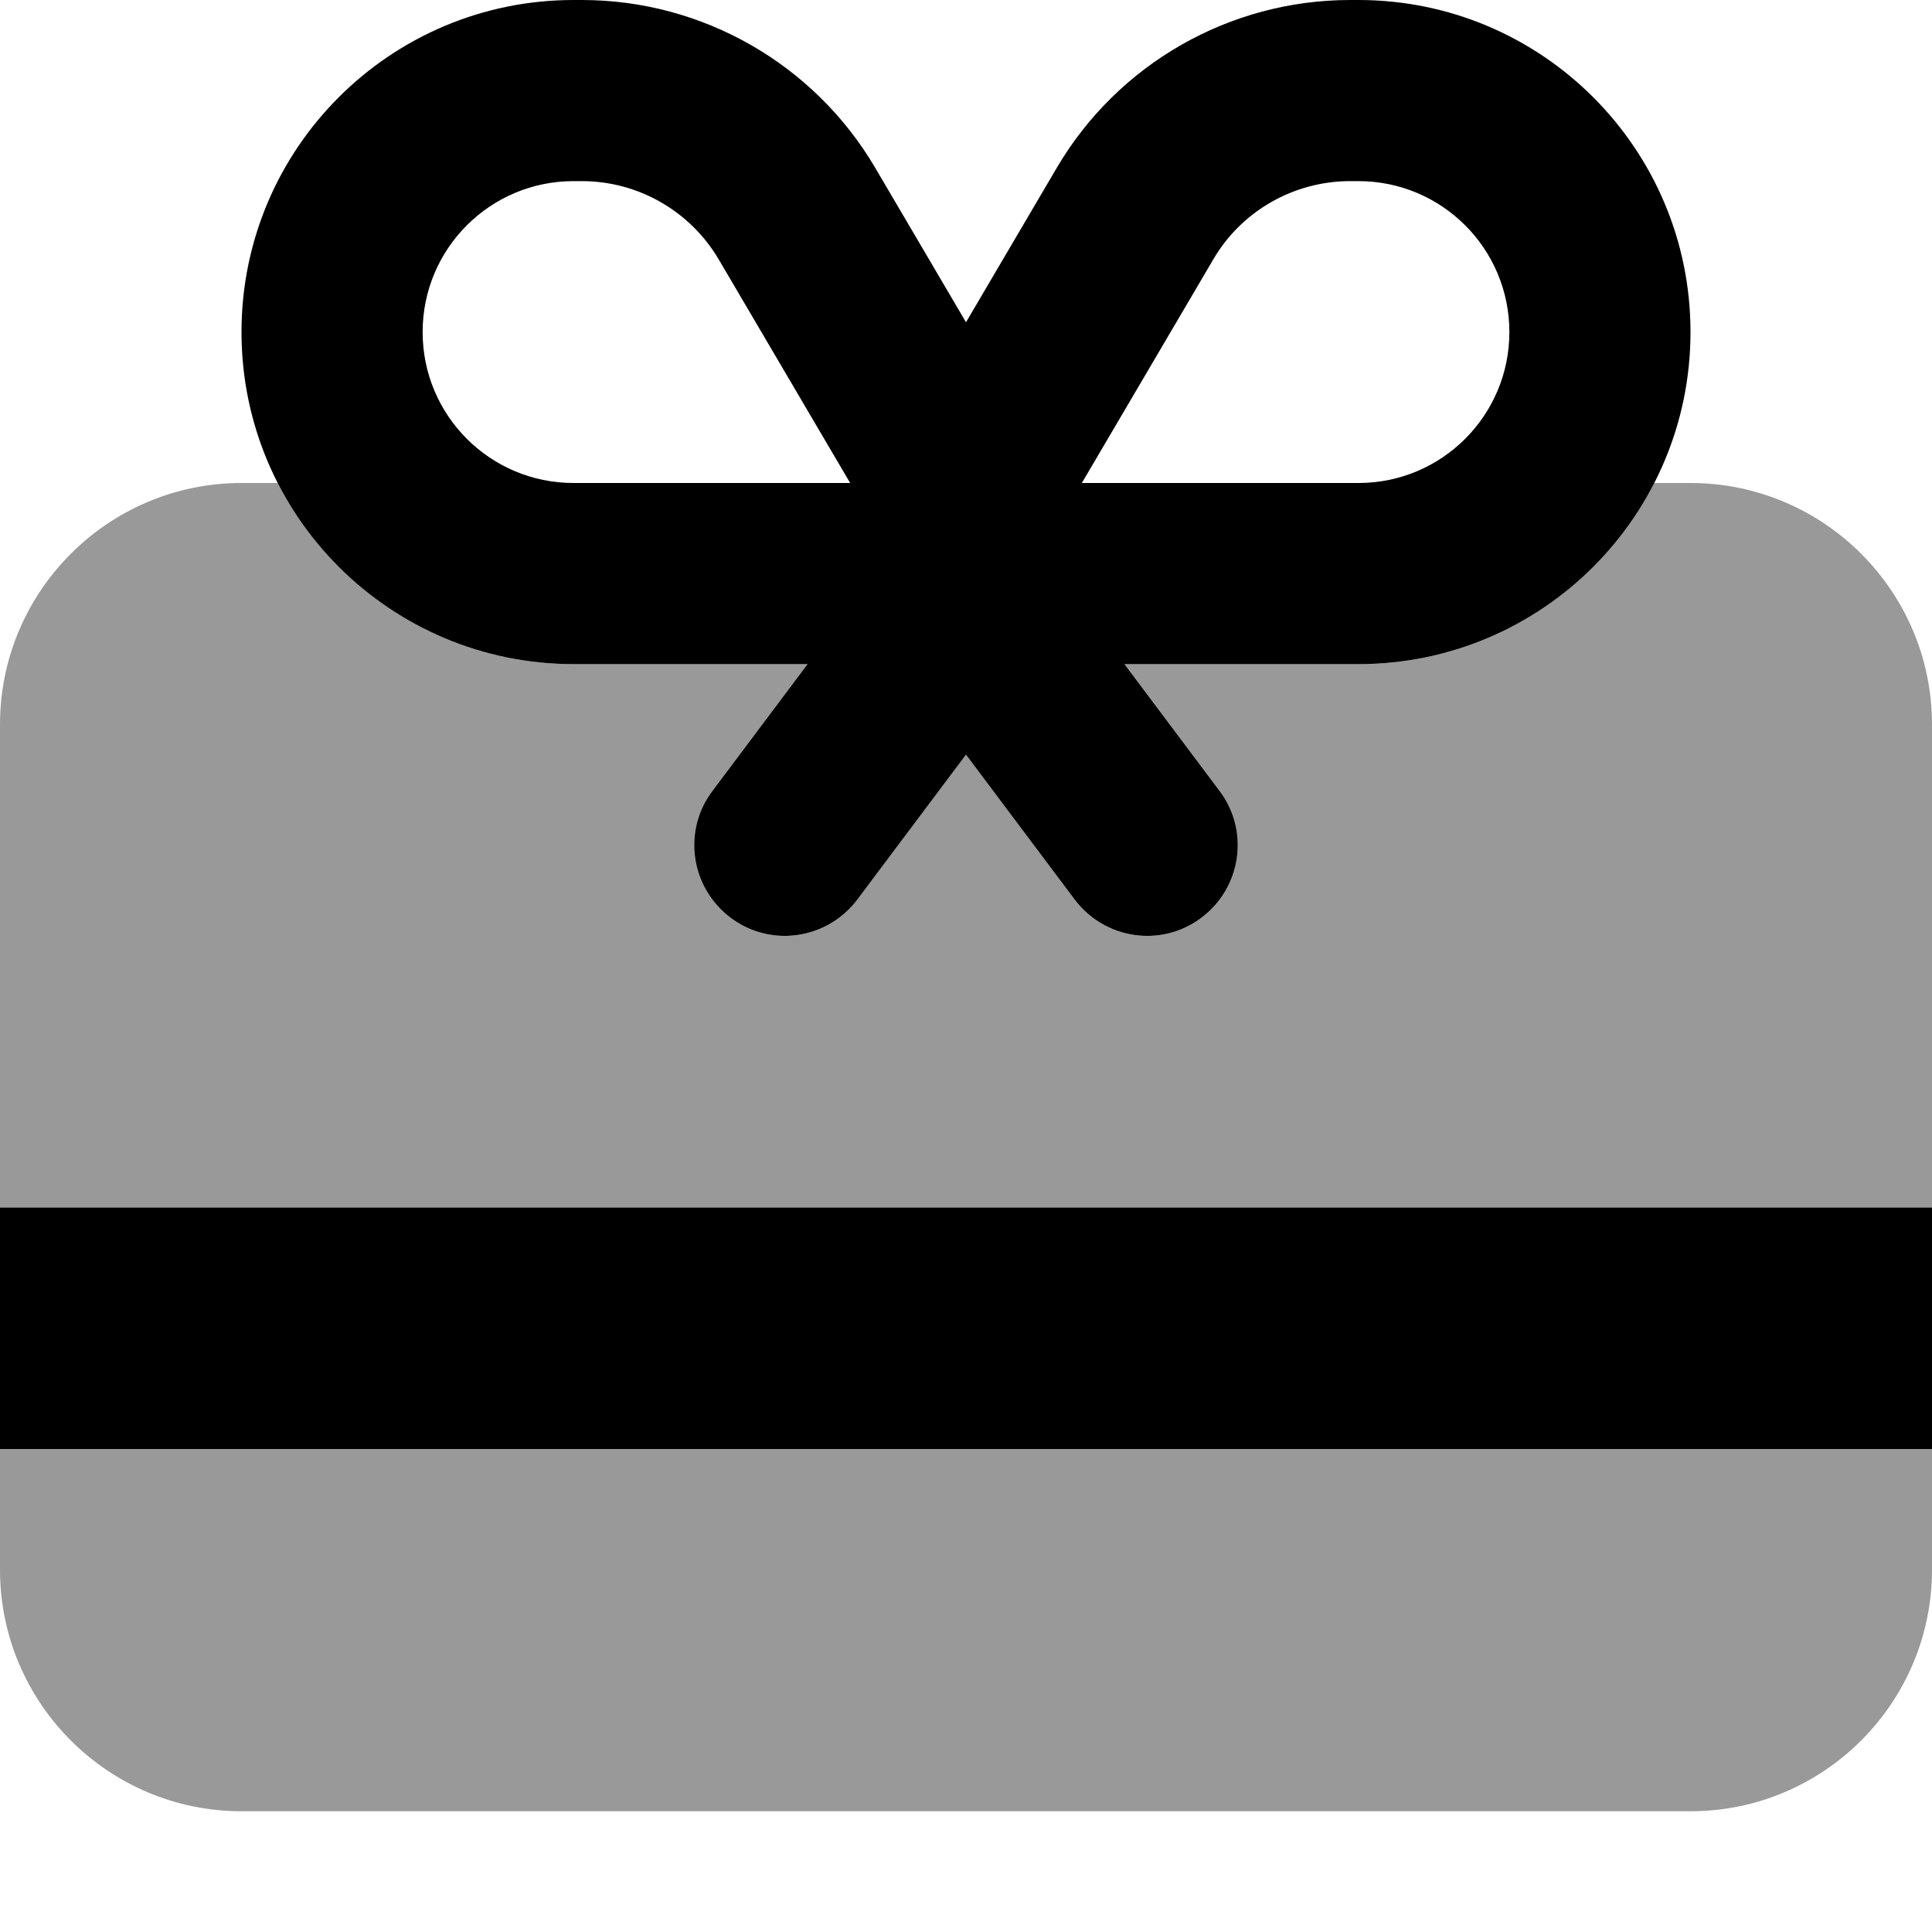 <svg fill="currentColor" xmlns="http://www.w3.org/2000/svg" viewBox="0 0 512 512"><!--! Font Awesome Pro 7.1.0 by @fontawesome - https://fontawesome.com License - https://fontawesome.com/license (Commercial License) Copyright 2025 Fonticons, Inc. --><path opacity=".4" fill="currentColor" d="M0 192c0-35.3 28.7-64 64-64l9.6 0c14.6 28.5 44.2 48 78.4 48l62 0-25.2 33.6c-8 10.6-5.8 25.6 4.8 33.6s25.6 5.8 33.6-4.8L256 200 284.8 238.4c8 10.6 23 12.8 33.6 4.8s12.8-23 4.8-33.6L298 176 360 176c34.2 0 63.8-19.5 78.4-48l9.6 0c35.3 0 64 28.7 64 64l0 128-512 0 0-128zM0 384l512 0 0 32c0 35.3-28.7 64-64 64L64 480c-35.3 0-64-28.7-64-64l0-32z"/><path fill="currentColor" d="M154.2 48L152 48c-22.1 0-40 17.9-40 40s17.9 40 40 40l73.3 0-34.8-59.2C182.9 55.9 169.1 48 154.2 48zM214 176l-62 0c-48.6 0-88-39.4-88-88S103.4 0 152 0l2.2 0c31.9 0 61.5 16.9 77.7 44.4l24.1 41 24.1-41C296.3 16.9 325.9 0 357.8 0L360 0c48.6 0 88 39.4 88 88s-39.4 88-88 88l-62 0 25.2 33.6c8 10.6 5.8 25.6-4.8 33.6s-25.6 5.8-33.6-4.8L256 200 227.2 238.4c-8 10.6-23 12.8-33.6 4.8s-12.8-23-4.8-33.6L214 176zm106-48l40 0c22.1 0 40-17.9 40-40s-17.9-40-40-40l-2.2 0c-14.9 0-28.8 7.9-36.3 20.8L286.7 128 320 128zM512 384l-512 0 0-64 512 0 0 64z"/></svg>